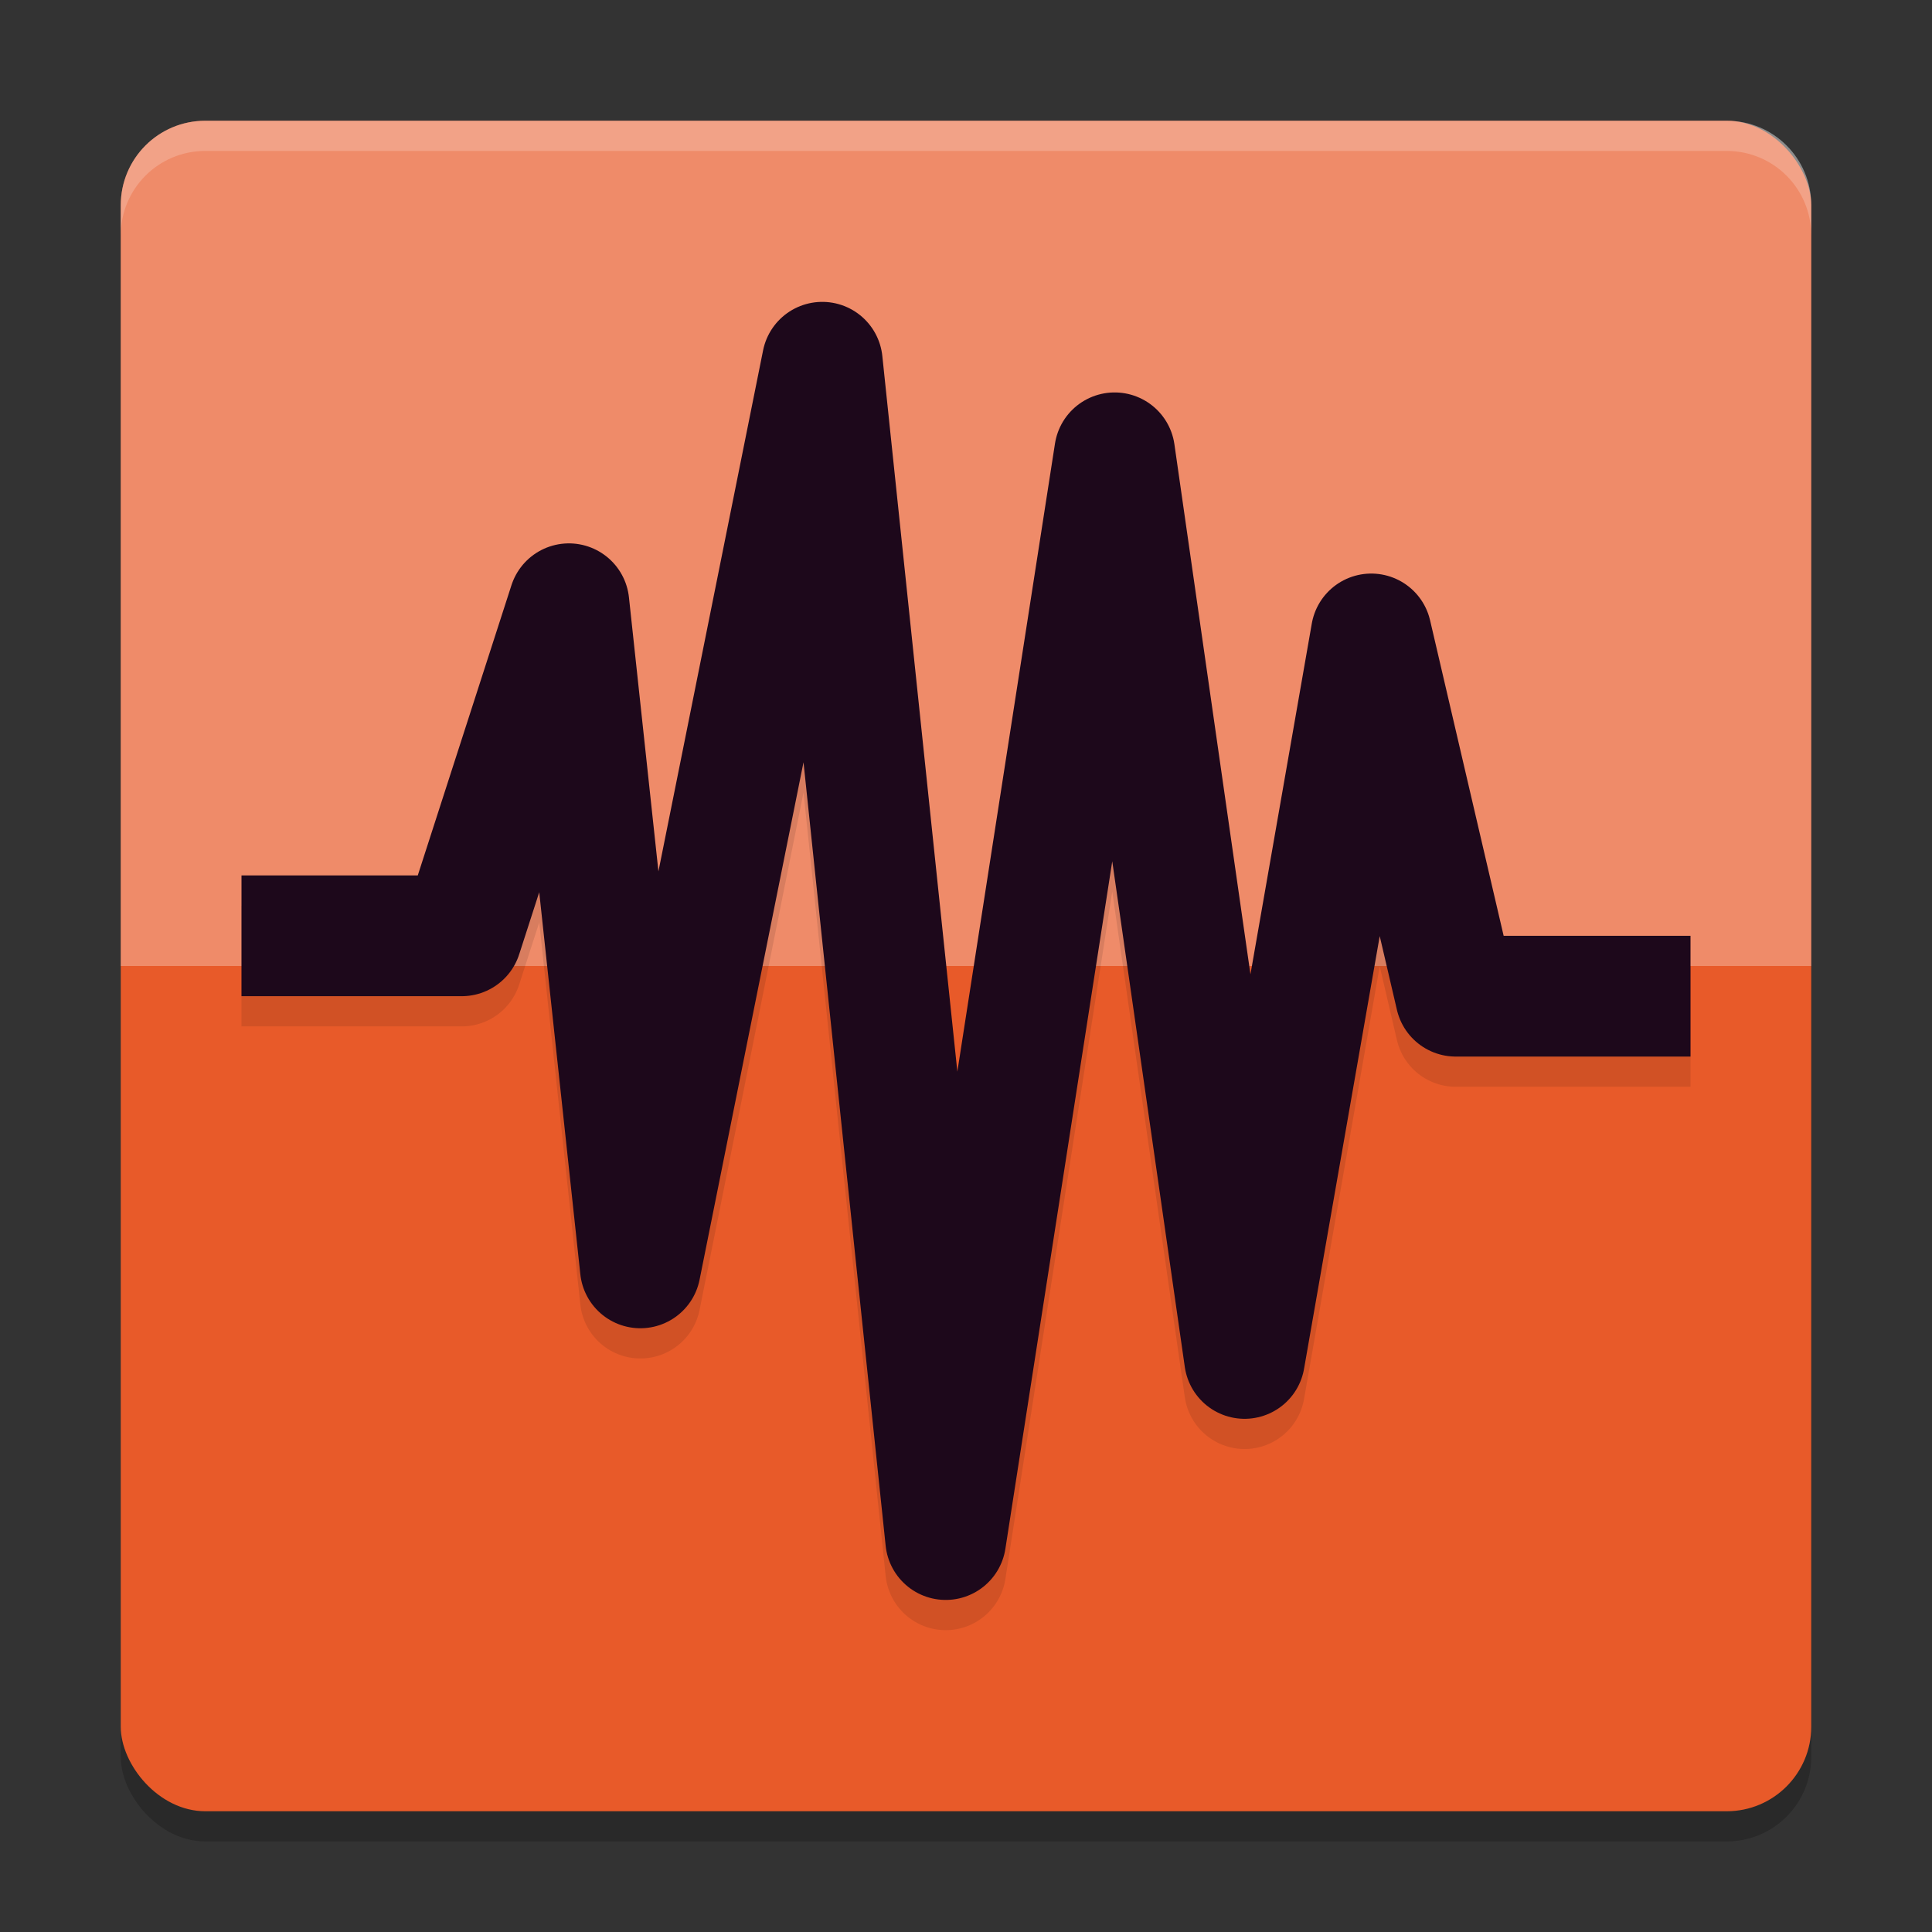 <svg xmlns="http://www.w3.org/2000/svg" width="64" height="64" version="1">
 <rect width="100%" height="100%" fill="#333333" stroke="none"/>
 <rect style="opacity:0.2" width="56" height="56" x="4" y="5" rx="2.8" ry="2.8"/>
 <rect style="fill:#e85a29" width="56" height="56" x="4" y="4" rx="2.8" ry="2.8"/>
 <path style="opacity:0.3;fill:#ffffff" d="M 6.8,4 C 5.249,4 4,5.249 4,6.8 V 32 H 5.4 58.6 60 V 6.8 C 60,5.249 58.751,4 57.2,4 Z"/>
 <path style="opacity:0.1;fill:none;stroke:#000000;stroke-width:4;stroke-linejoin:round" d="m 8,32.001 h 7.295 l 3.551,-11 2.367,22 6.026,-30 4.089,39 5.596,-36 4.304,30 4.197,-24 2.798,12 H 56"/>
 <path style="fill:none;stroke:#1d081b;stroke-width:4;stroke-linejoin:round" d="m 8,31 h 7.295 l 3.551,-11 2.367,22 6.026,-30 4.089,39 5.596,-36 4.304,30 4.197,-24 2.798,12 H 56"/>
 <path style="opacity:0.2;fill:#ffffff" d="M 6.801 4 C 5.25 4 4 5.25 4 6.801 L 4 7.801 C 4 6.25 5.25 5 6.801 5 L 57.199 5 C 58.75 5 60 6.25 60 7.801 L 60 6.801 C 60 5.25 58.75 4 57.199 4 L 6.801 4 z"/>
</svg>
